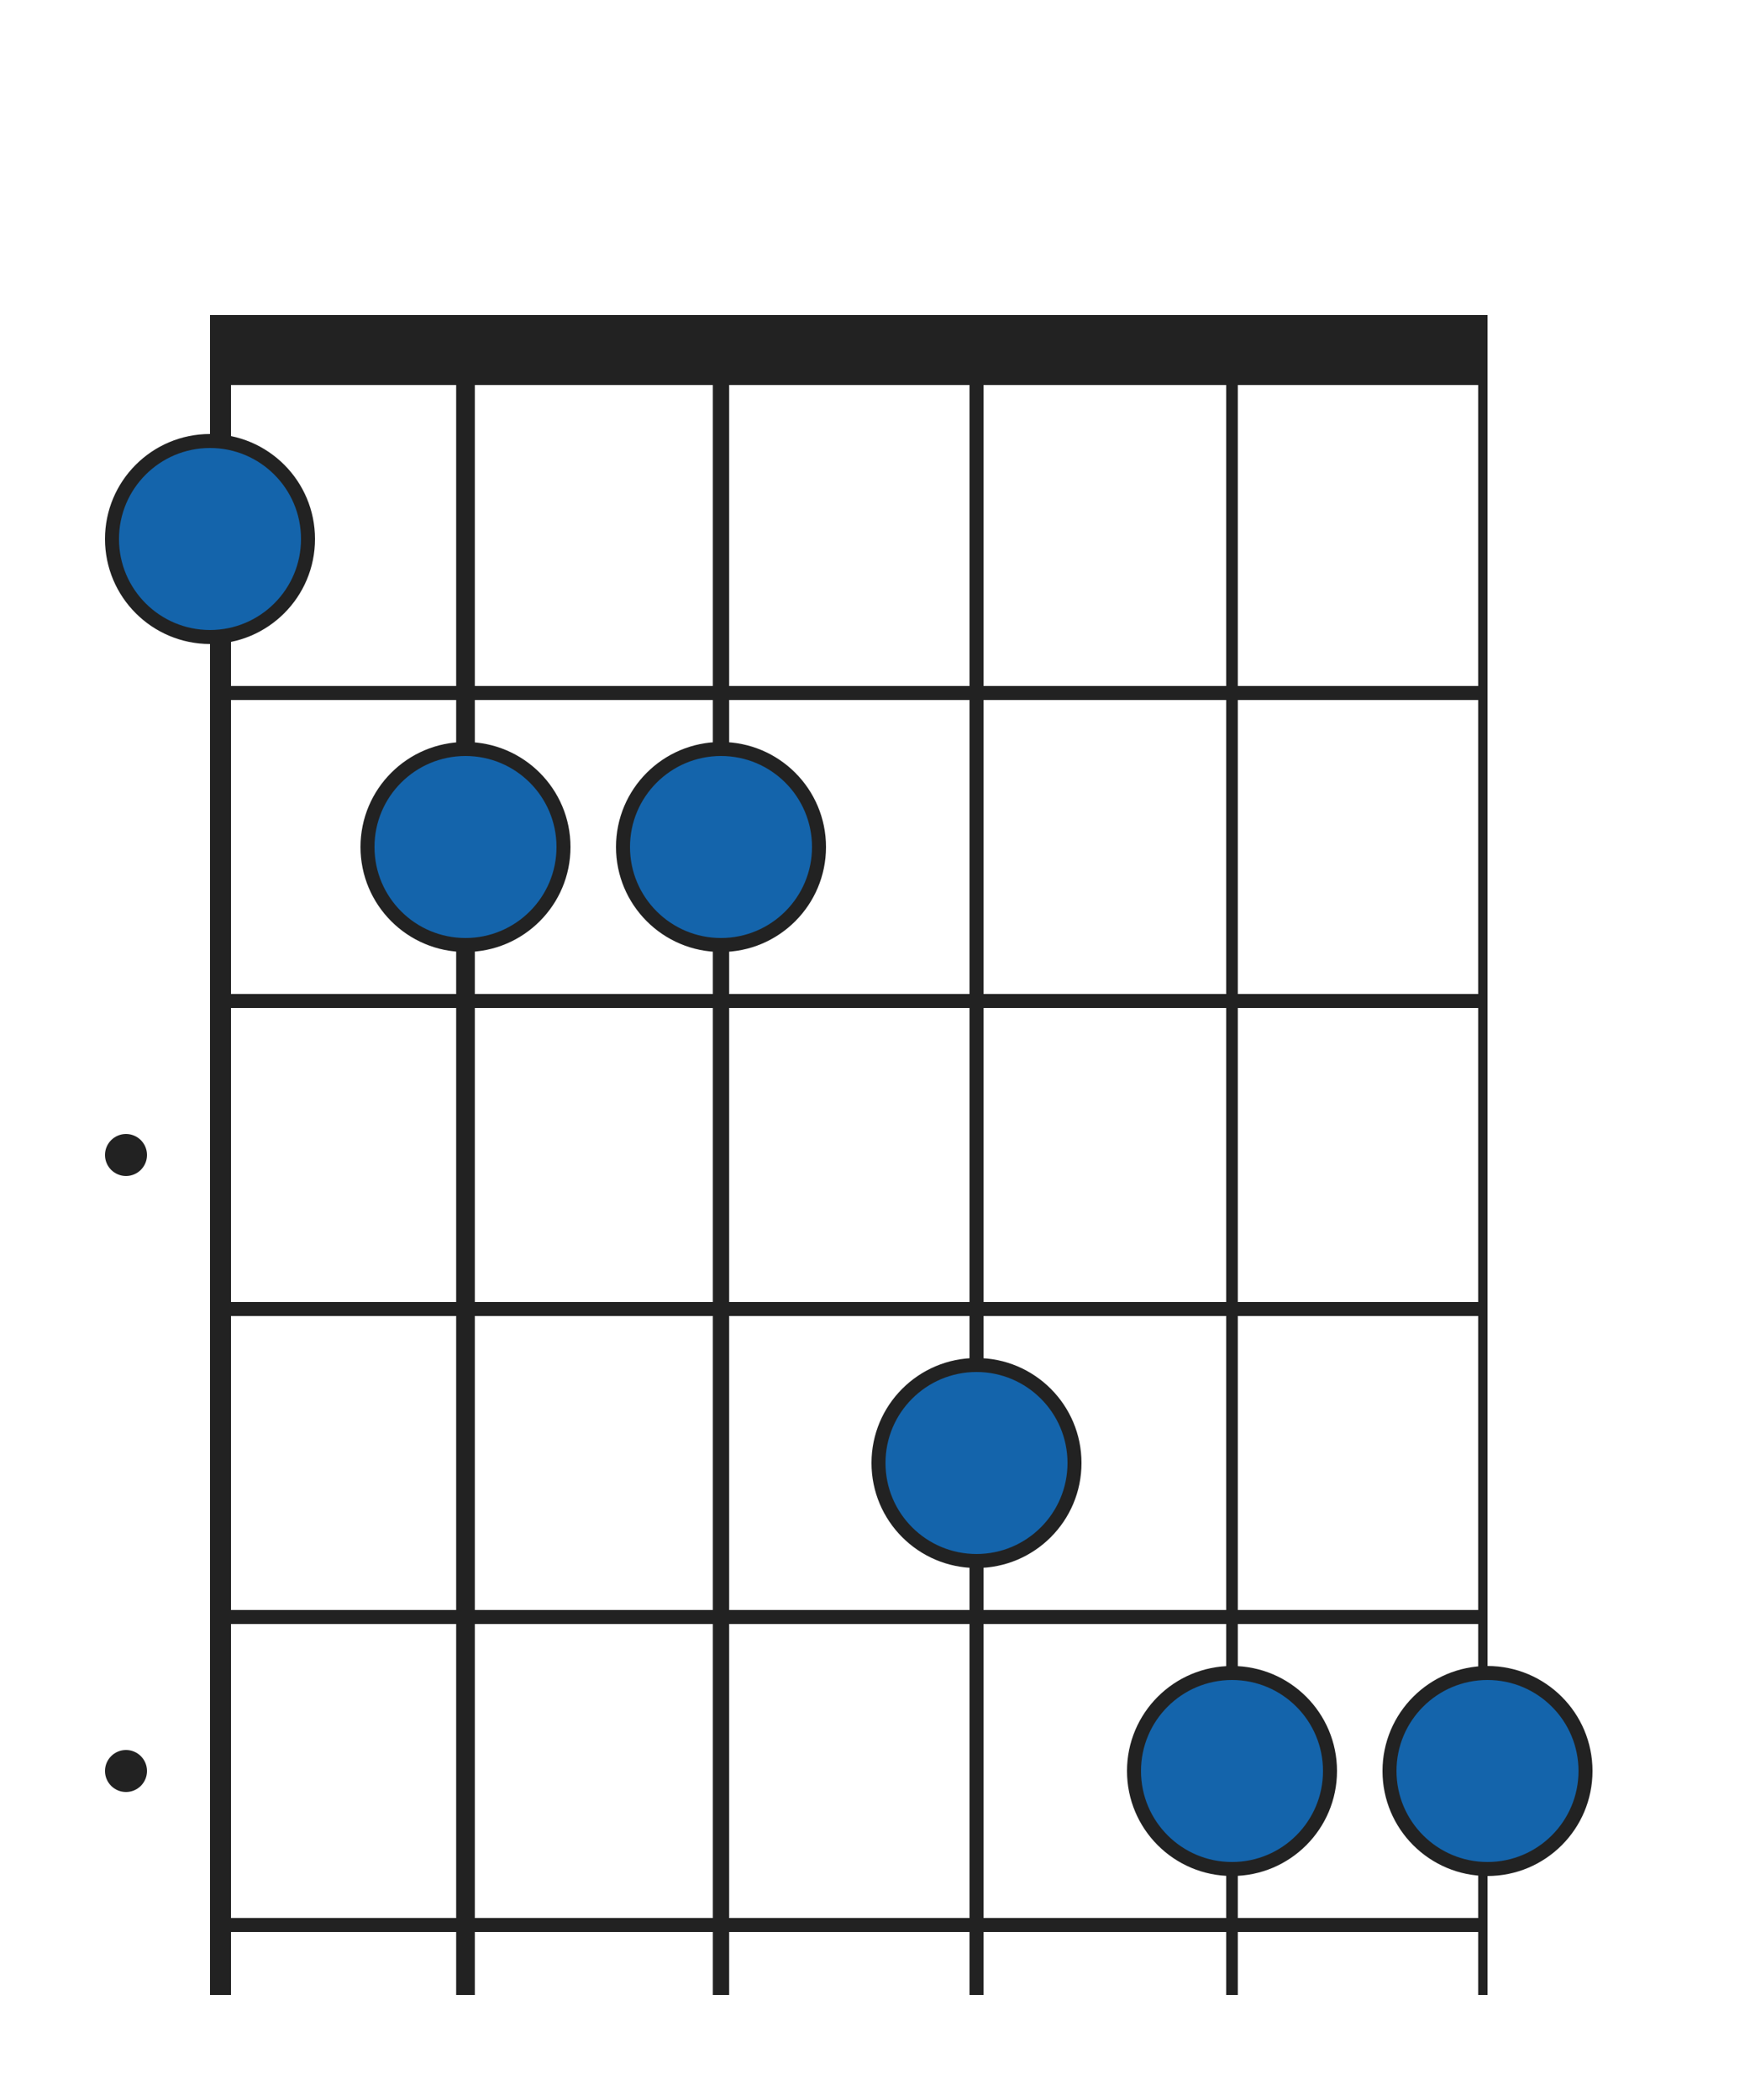 <?xml version="1.0" encoding="utf-8" ?>
<svg baseProfile="full" height="300" version="1.1" width="250" xmlns="http://www.w3.org/2000/svg" xmlns:ev="http://www.w3.org/2001/xml-events" xmlns:xlink="http://www.w3.org/1999/xlink"><defs /><rect fill="#ffffff" height="300" width="250" x="0" y="0" /><line stroke="#222222" stroke-width="2" x1="30" x2="212.5" y1="99.0" y2="99.0" /><line stroke="#222222" stroke-width="2" x1="30" x2="212.5" y1="143.0" y2="143.0" /><line stroke="#222222" stroke-width="2" x1="30" x2="212.5" y1="187.0" y2="187.0" /><line stroke="#222222" stroke-width="2" x1="30" x2="212.5" y1="231.0" y2="231.0" /><line stroke="#222222" stroke-width="2" x1="30" x2="212.5" y1="275.0" y2="275.0" /><circle cx="18" cy="165.0" fill="#222222" r="3" /><circle cx="18" cy="253.0" fill="#222222" r="3" /><line stroke="#222222" stroke-width="3.0" x1="31.5" x2="31.5" y1="45.0" y2="285.0" /><line stroke="#222222" stroke-width="2.667" x1="66.5" x2="66.5" y1="45.0" y2="285.0" /><line stroke="#222222" stroke-width="2.333" x1="103.0" x2="103.0" y1="45.0" y2="285.0" /><line stroke="#222222" stroke-width="2.0" x1="139.5" x2="139.5" y1="45.0" y2="285.0" /><line stroke="#222222" stroke-width="1.667" x1="176.0" x2="176.0" y1="45.0" y2="285.0" /><line stroke="#222222" stroke-width="1.333" x1="211.833" x2="211.833" y1="45.0" y2="285.0" /><line stroke="#222222" stroke-width="10" x1="30" x2="212.5" y1="50.0" y2="50.0" /><circle cx="30.0" cy="77.0" fill="#1464ab" r="14" stroke="#222222" stroke-width="2" /><circle cx="66.5" cy="121.0" fill="#1464ab" r="14" stroke="#222222" stroke-width="2" /><circle cx="103.0" cy="121.0" fill="#1464ab" r="14" stroke="#222222" stroke-width="2" /><circle cx="139.5" cy="209.0" fill="#1464ab" r="14" stroke="#222222" stroke-width="2" /><circle cx="176.0" cy="253.0" fill="#1464ab" r="14" stroke="#222222" stroke-width="2" /><circle cx="212.5" cy="253.0" fill="#1464ab" r="14" stroke="#222222" stroke-width="2" /></svg>